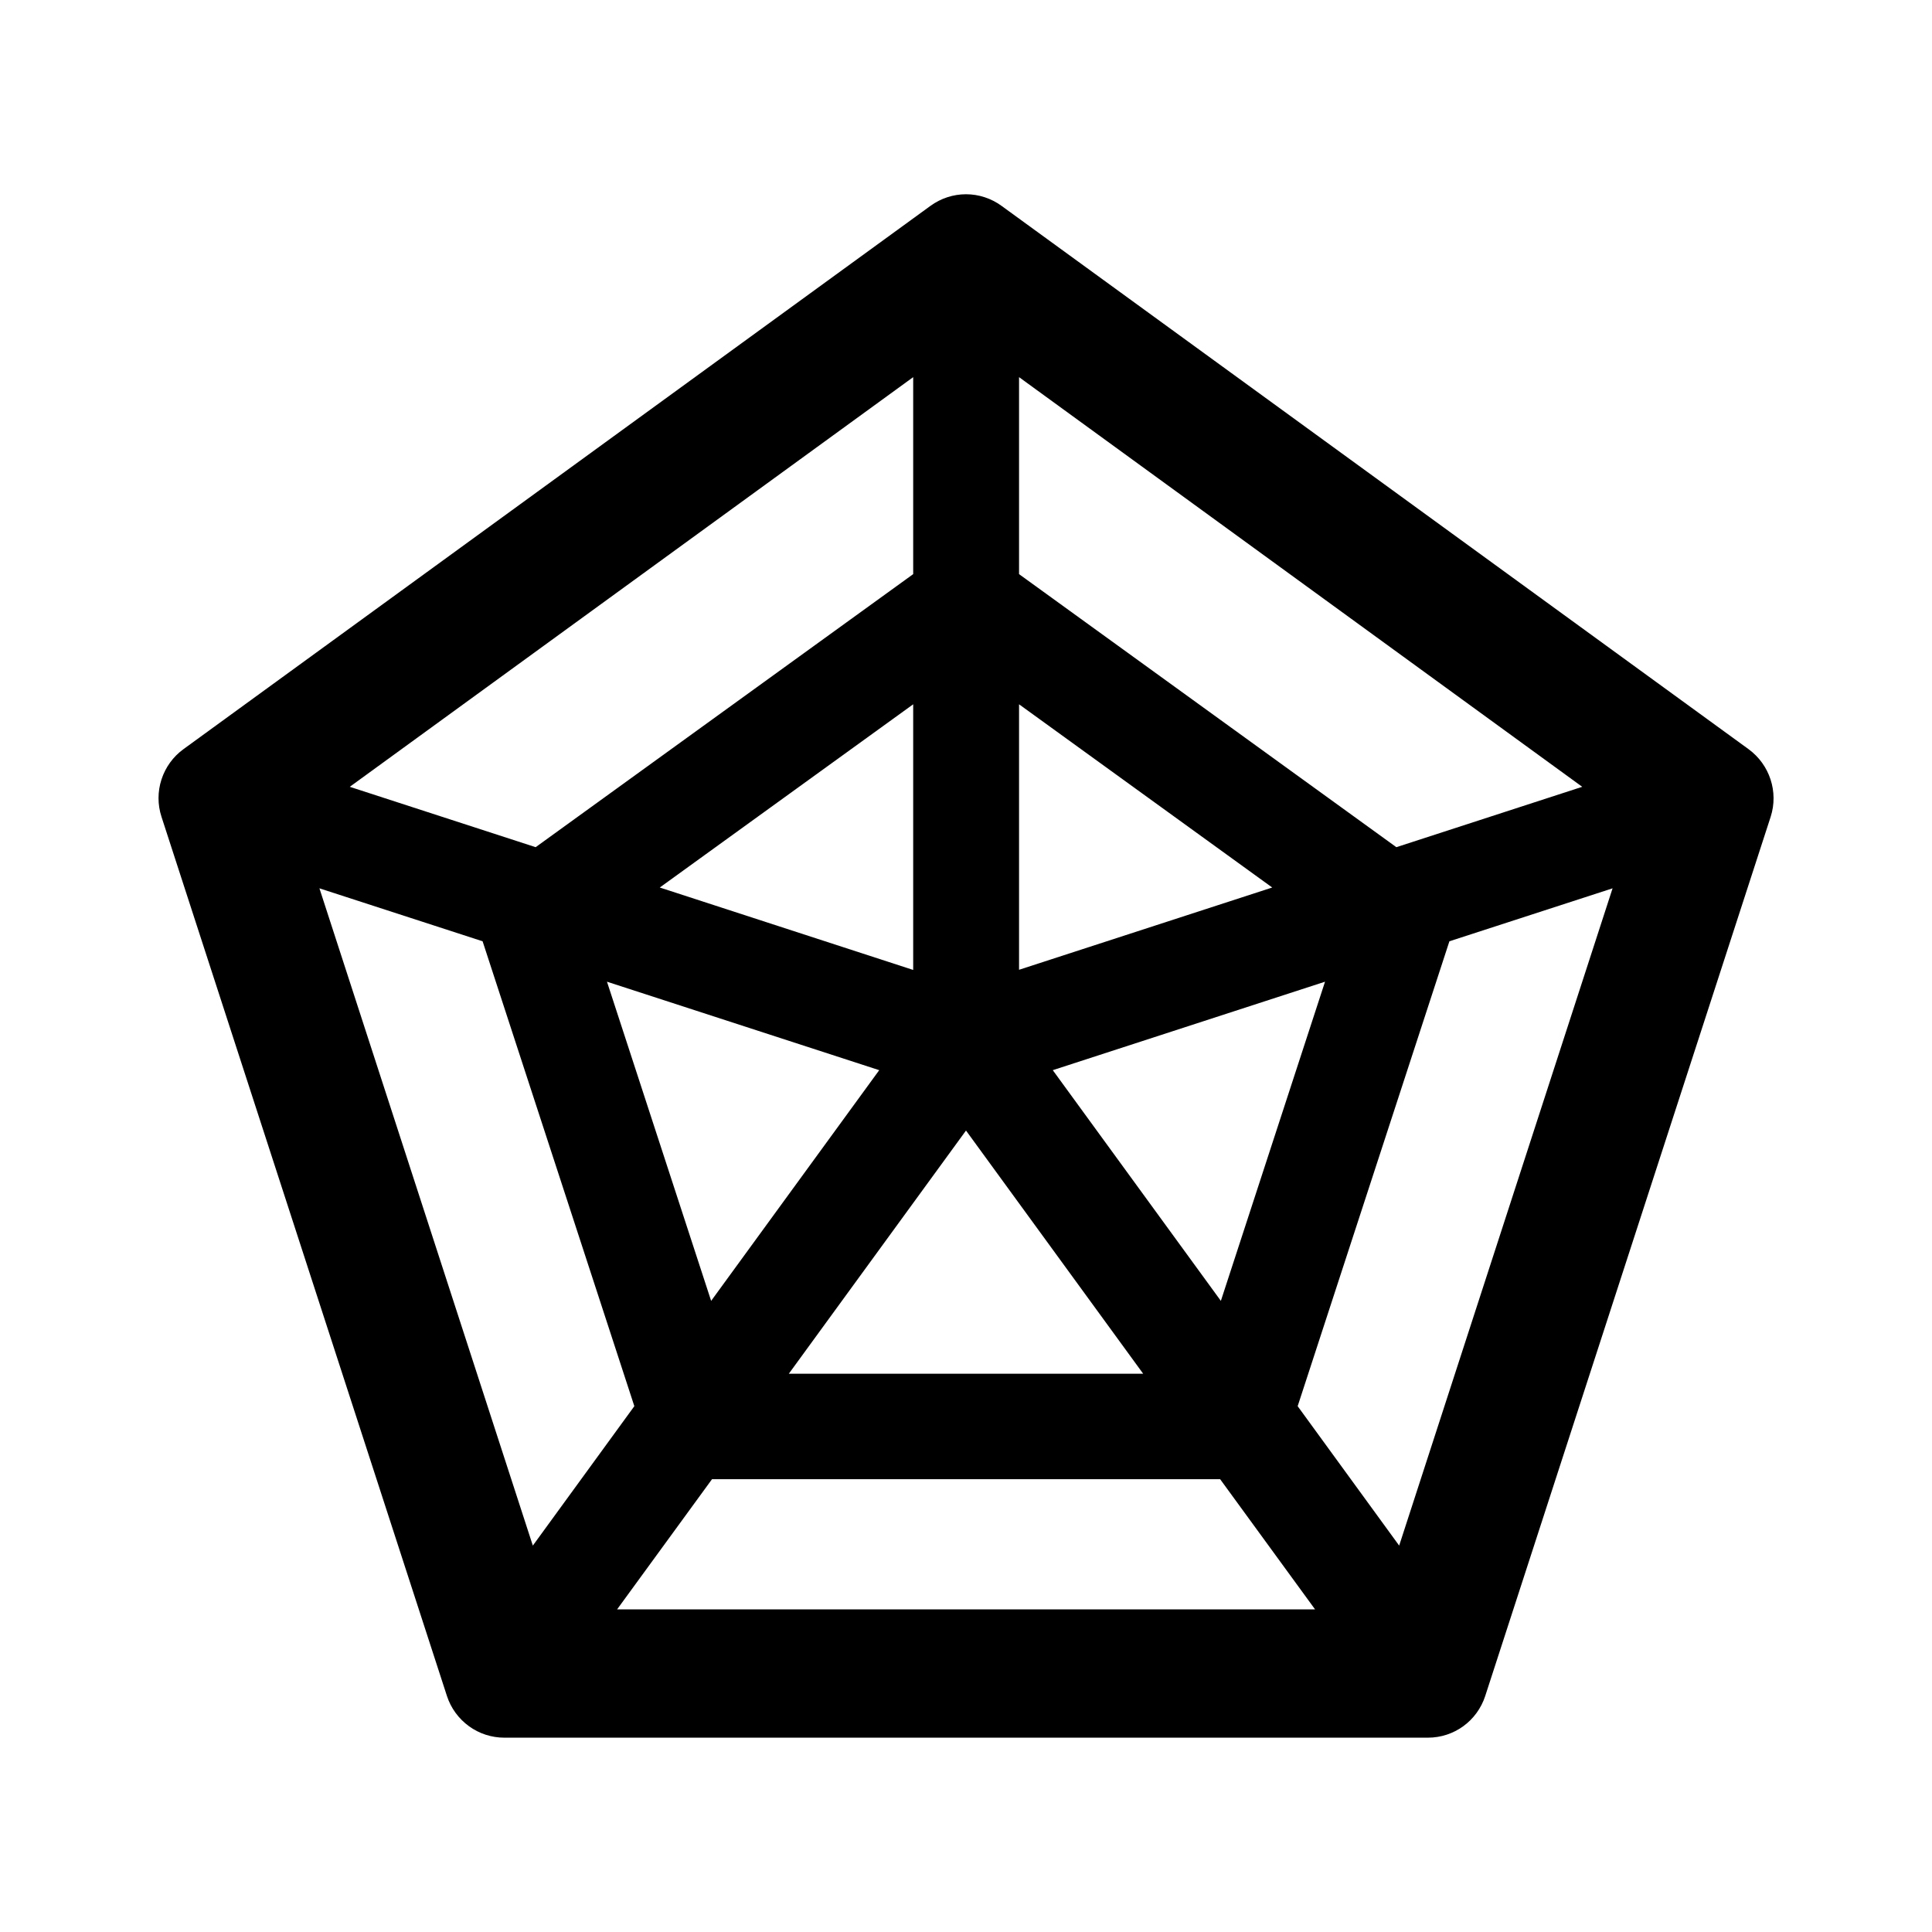 <svg width="24" height="24" viewBox="0 0 24 24" fill="none" xmlns="http://www.w3.org/2000/svg">
<path d="M21.722 9.307L12.441 2.557C12.313 2.464 12.159 2.413 12 2.413C11.841 2.413 11.687 2.464 11.559 2.557L2.278 9.307C2.15 9.4 2.055 9.532 2.006 9.683C1.957 9.833 1.957 9.996 2.006 10.146L5.552 21.068C5.601 21.219 5.697 21.35 5.825 21.443C5.952 21.536 6.107 21.586 6.265 21.586H17.738C18.063 21.586 18.349 21.378 18.45 21.068L21.996 10.146C22.095 9.837 21.984 9.499 21.722 9.307ZM19.655 9.774L17.346 10.524L12.659 7.132V4.685L19.655 9.774ZM10.922 13.294L8.834 16.16L7.54 12.195L10.922 13.294ZM8.196 11.025L11.344 8.749V12.049L8.196 11.025ZM12 14.044L14.201 17.065H9.799L12 14.044ZM12.659 8.749L15.804 11.025L12.659 12.047V8.749ZM13.078 13.294L16.46 12.195L15.166 16.16L13.078 13.294ZM11.344 4.685V7.132L6.654 10.524L4.345 9.774L11.344 4.685ZM3.968 11.035L5.995 11.693L7.88 17.468L6.619 19.2L3.968 11.035ZM7.666 19.992L8.845 18.375H15.157L16.336 19.992H7.666ZM17.381 19.2L16.12 17.468L18.005 11.693L20.032 11.035L17.381 19.2Z" fill="black"/>
</svg>
